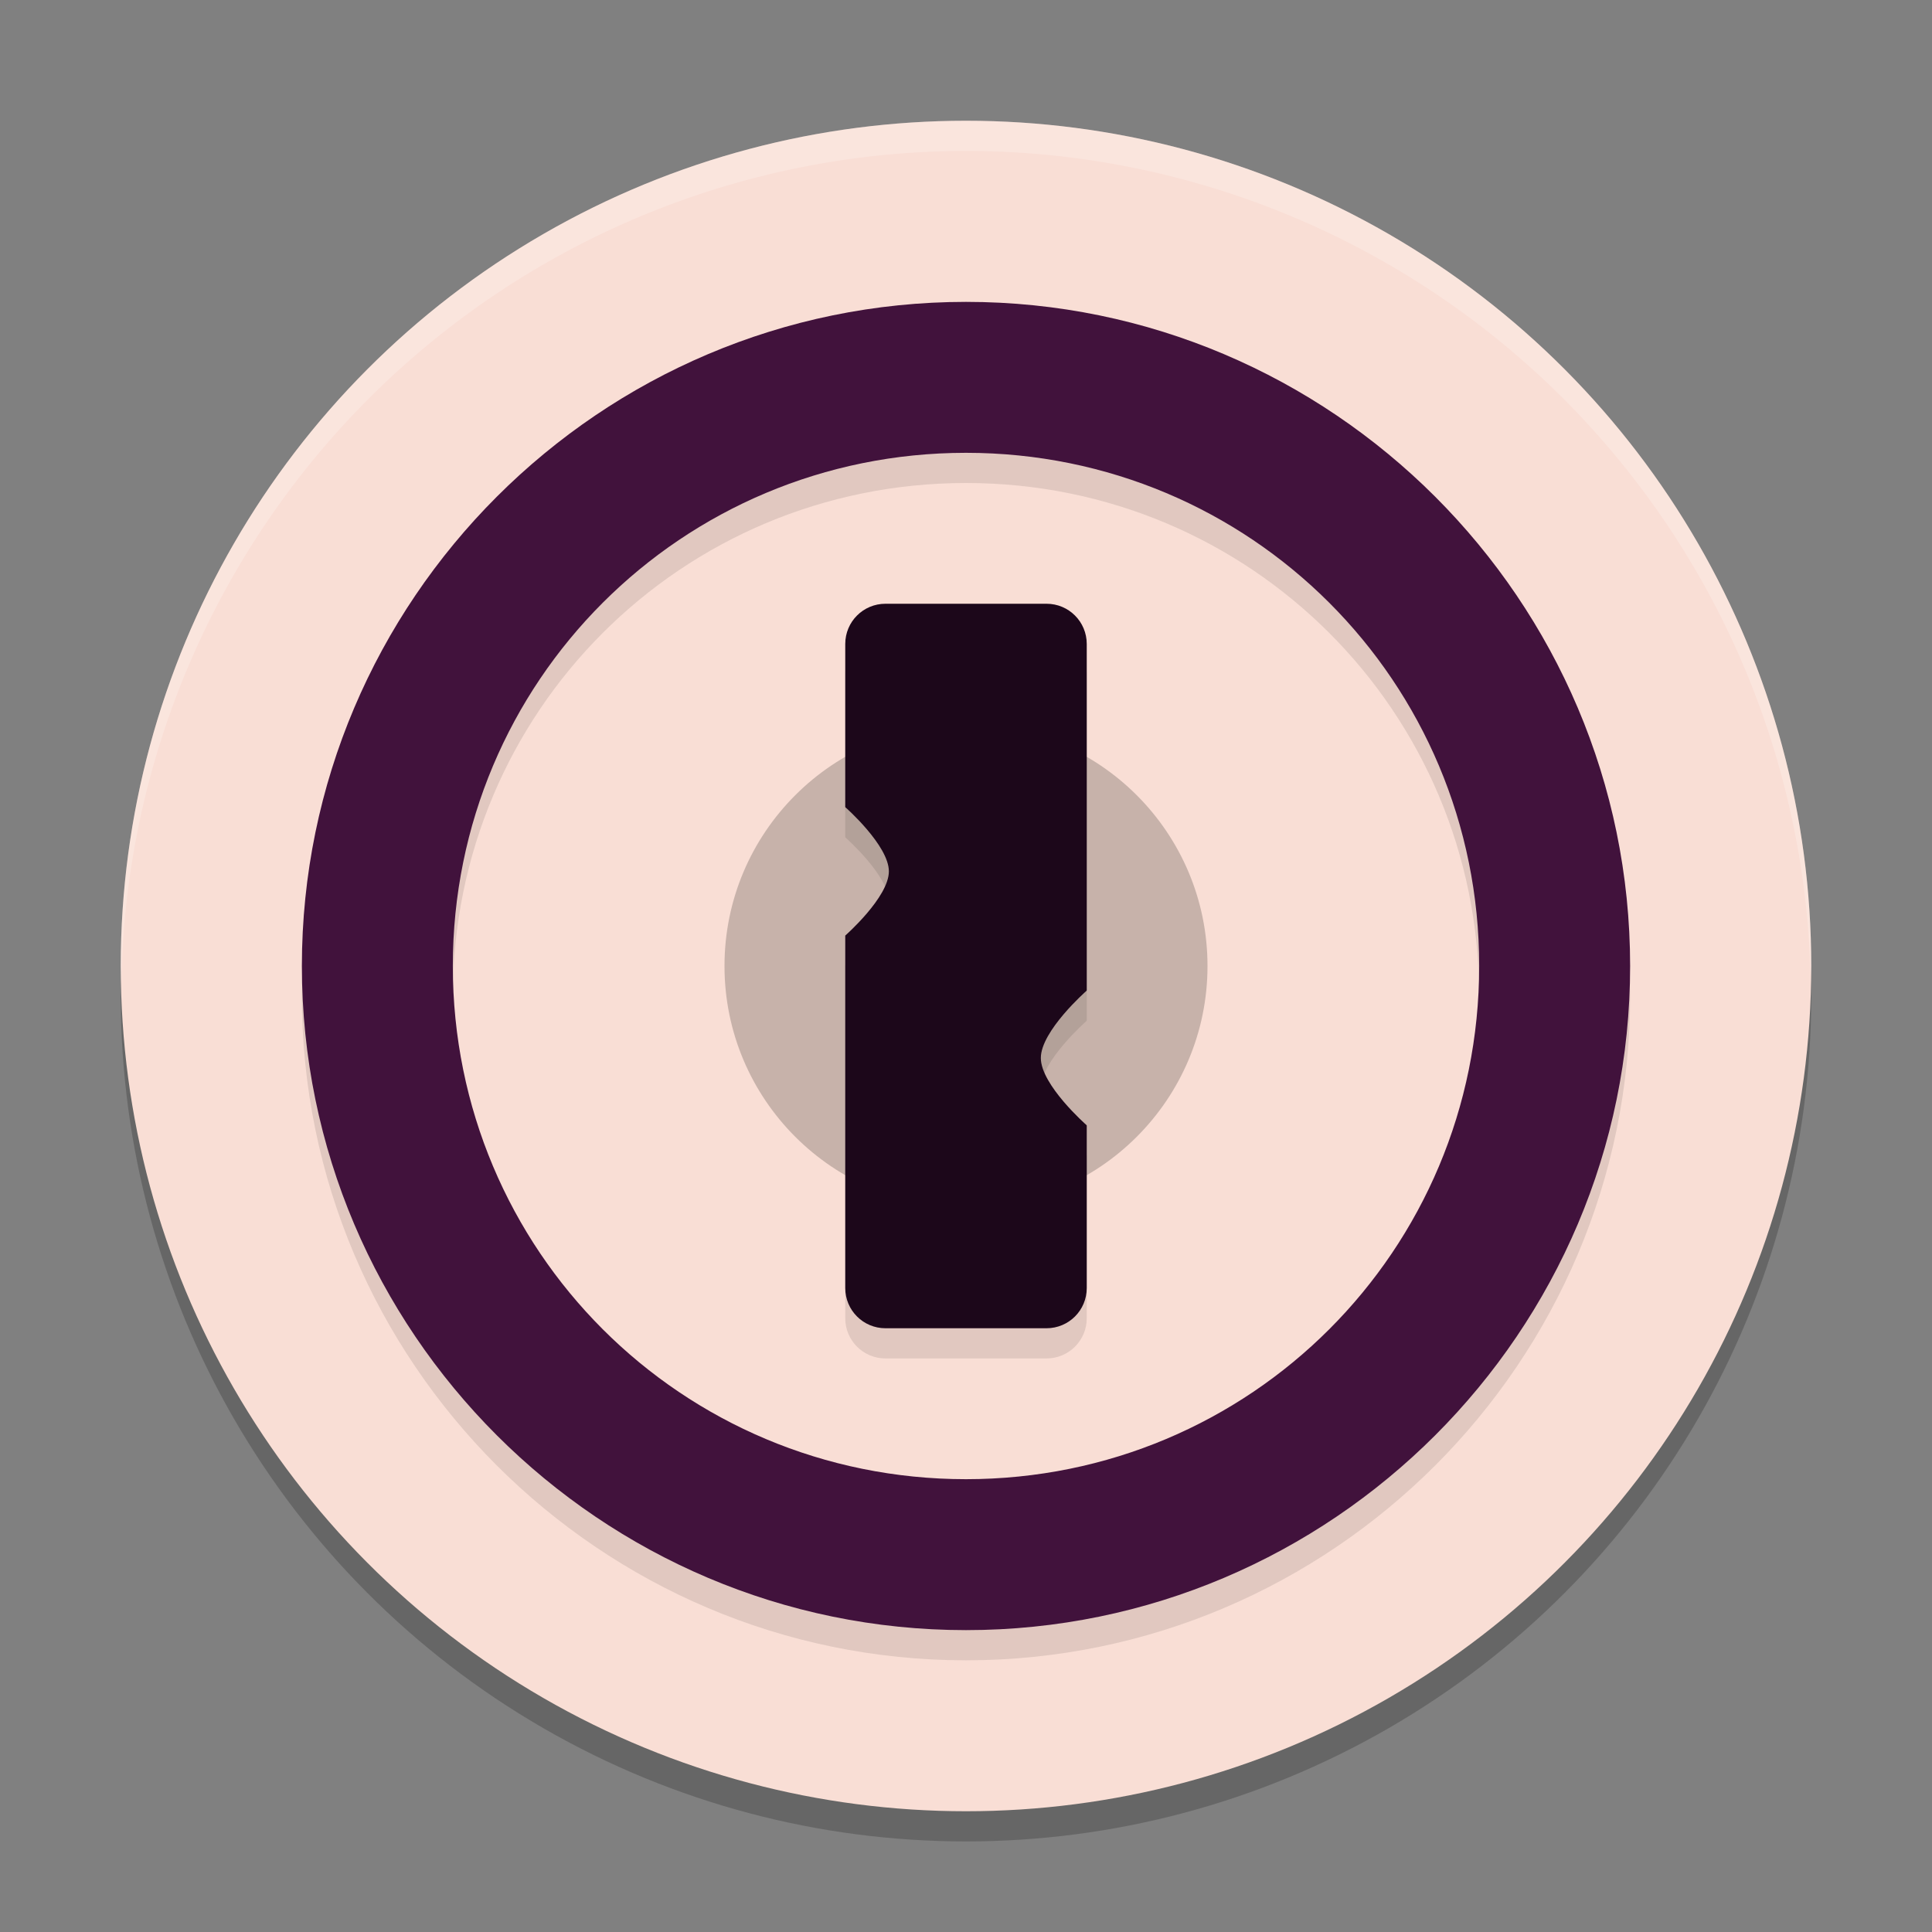 <svg xmlns="http://www.w3.org/2000/svg" width="64" height="64" version="1.1">
 <rect width="100%" height="100%" fill="#808080" stroke="none"/>
 <circle style="opacity:0.2" cx="32" cy="33" r="28"/>
 <circle style="fill:#f9ded5" cx="32" cy="32" r="28"/>
 <circle style="opacity:0.2" cx="32" cy="32" r="8"/>
 <path style="opacity:0.1" d="M 29.333,21 C 28.595,21 28,21.595 28,22.333 v 5.404 c 0,0 1.445,1.27 1.445,2.128 C 29.445,30.722 28,31.992 28,31.992 V 43.667 C 28,44.405 28.595,45 29.333,45 h 5.333 C 35.405,45 36,44.405 36,43.667 v -5.383 l -0.013,-0.018 c 0,0 -1.508,-1.325 -1.508,-2.219 -2.44e-4,-0.895 1.508,-2.221 1.508,-2.221 L 36,33.807 V 22.333 C 36,21.595 35.405,21 34.667,21 Z"/>
 <path style="fill:#1c071a" d="M 29.333,20 C 28.595,20 28,20.595 28,21.333 v 5.404 c 0,0 1.445,1.27 1.445,2.128 C 29.445,29.722 28,30.992 28,30.992 V 42.667 C 28,43.405 28.595,44 29.333,44 h 5.333 C 35.405,44 36,43.405 36,42.667 v -5.383 l -0.013,-0.018 c 0,0 -1.508,-1.325 -1.508,-2.219 -2.44e-4,-0.895 1.508,-2.221 1.508,-2.221 L 36,32.807 V 21.333 C 36,20.595 35.405,20 34.667,20 Z"/>
 <path style="opacity:0.1" d="M 32,11 C 19.882,11 10,20.882 10,33 10,45.118 19.882,55 32,55 44.118,55 54,45.118 54,33 54,20.882 44.118,11 32,11 Z m 0,5 c 9.422,0 17,7.578 17,17 0,9.422 -7.578,17 -17,17 -9.422,0 -17,-7.578 -17,-17 0,-9.422 7.578,-17 17,-17 z"/>
 <path style="fill:#41123c" d="M 32 10 C 19.882 10 10 19.882 10 32 C 10 44.118 19.882 54 32 54 C 44.118 54 54 44.118 54 32 C 54 19.882 44.118 10 32 10 z M 32 15 C 41.422 15 49 22.578 49 32 C 49 41.422 41.422 49 32 49 C 22.578 49 15 41.422 15 32 C 15 22.578 22.578 15 32 15 z"/>
 <path style="fill:#ffffff;opacity:0.2" d="M 32 4 A 28 28 0 0 0 4 32 A 28 28 0 0 0 4.021 32.586 A 28 28 0 0 1 32 5 A 28 28 0 0 1 59.979 32.414 A 28 28 0 0 0 60 32 A 28 28 0 0 0 32 4 z"/>
</svg>
